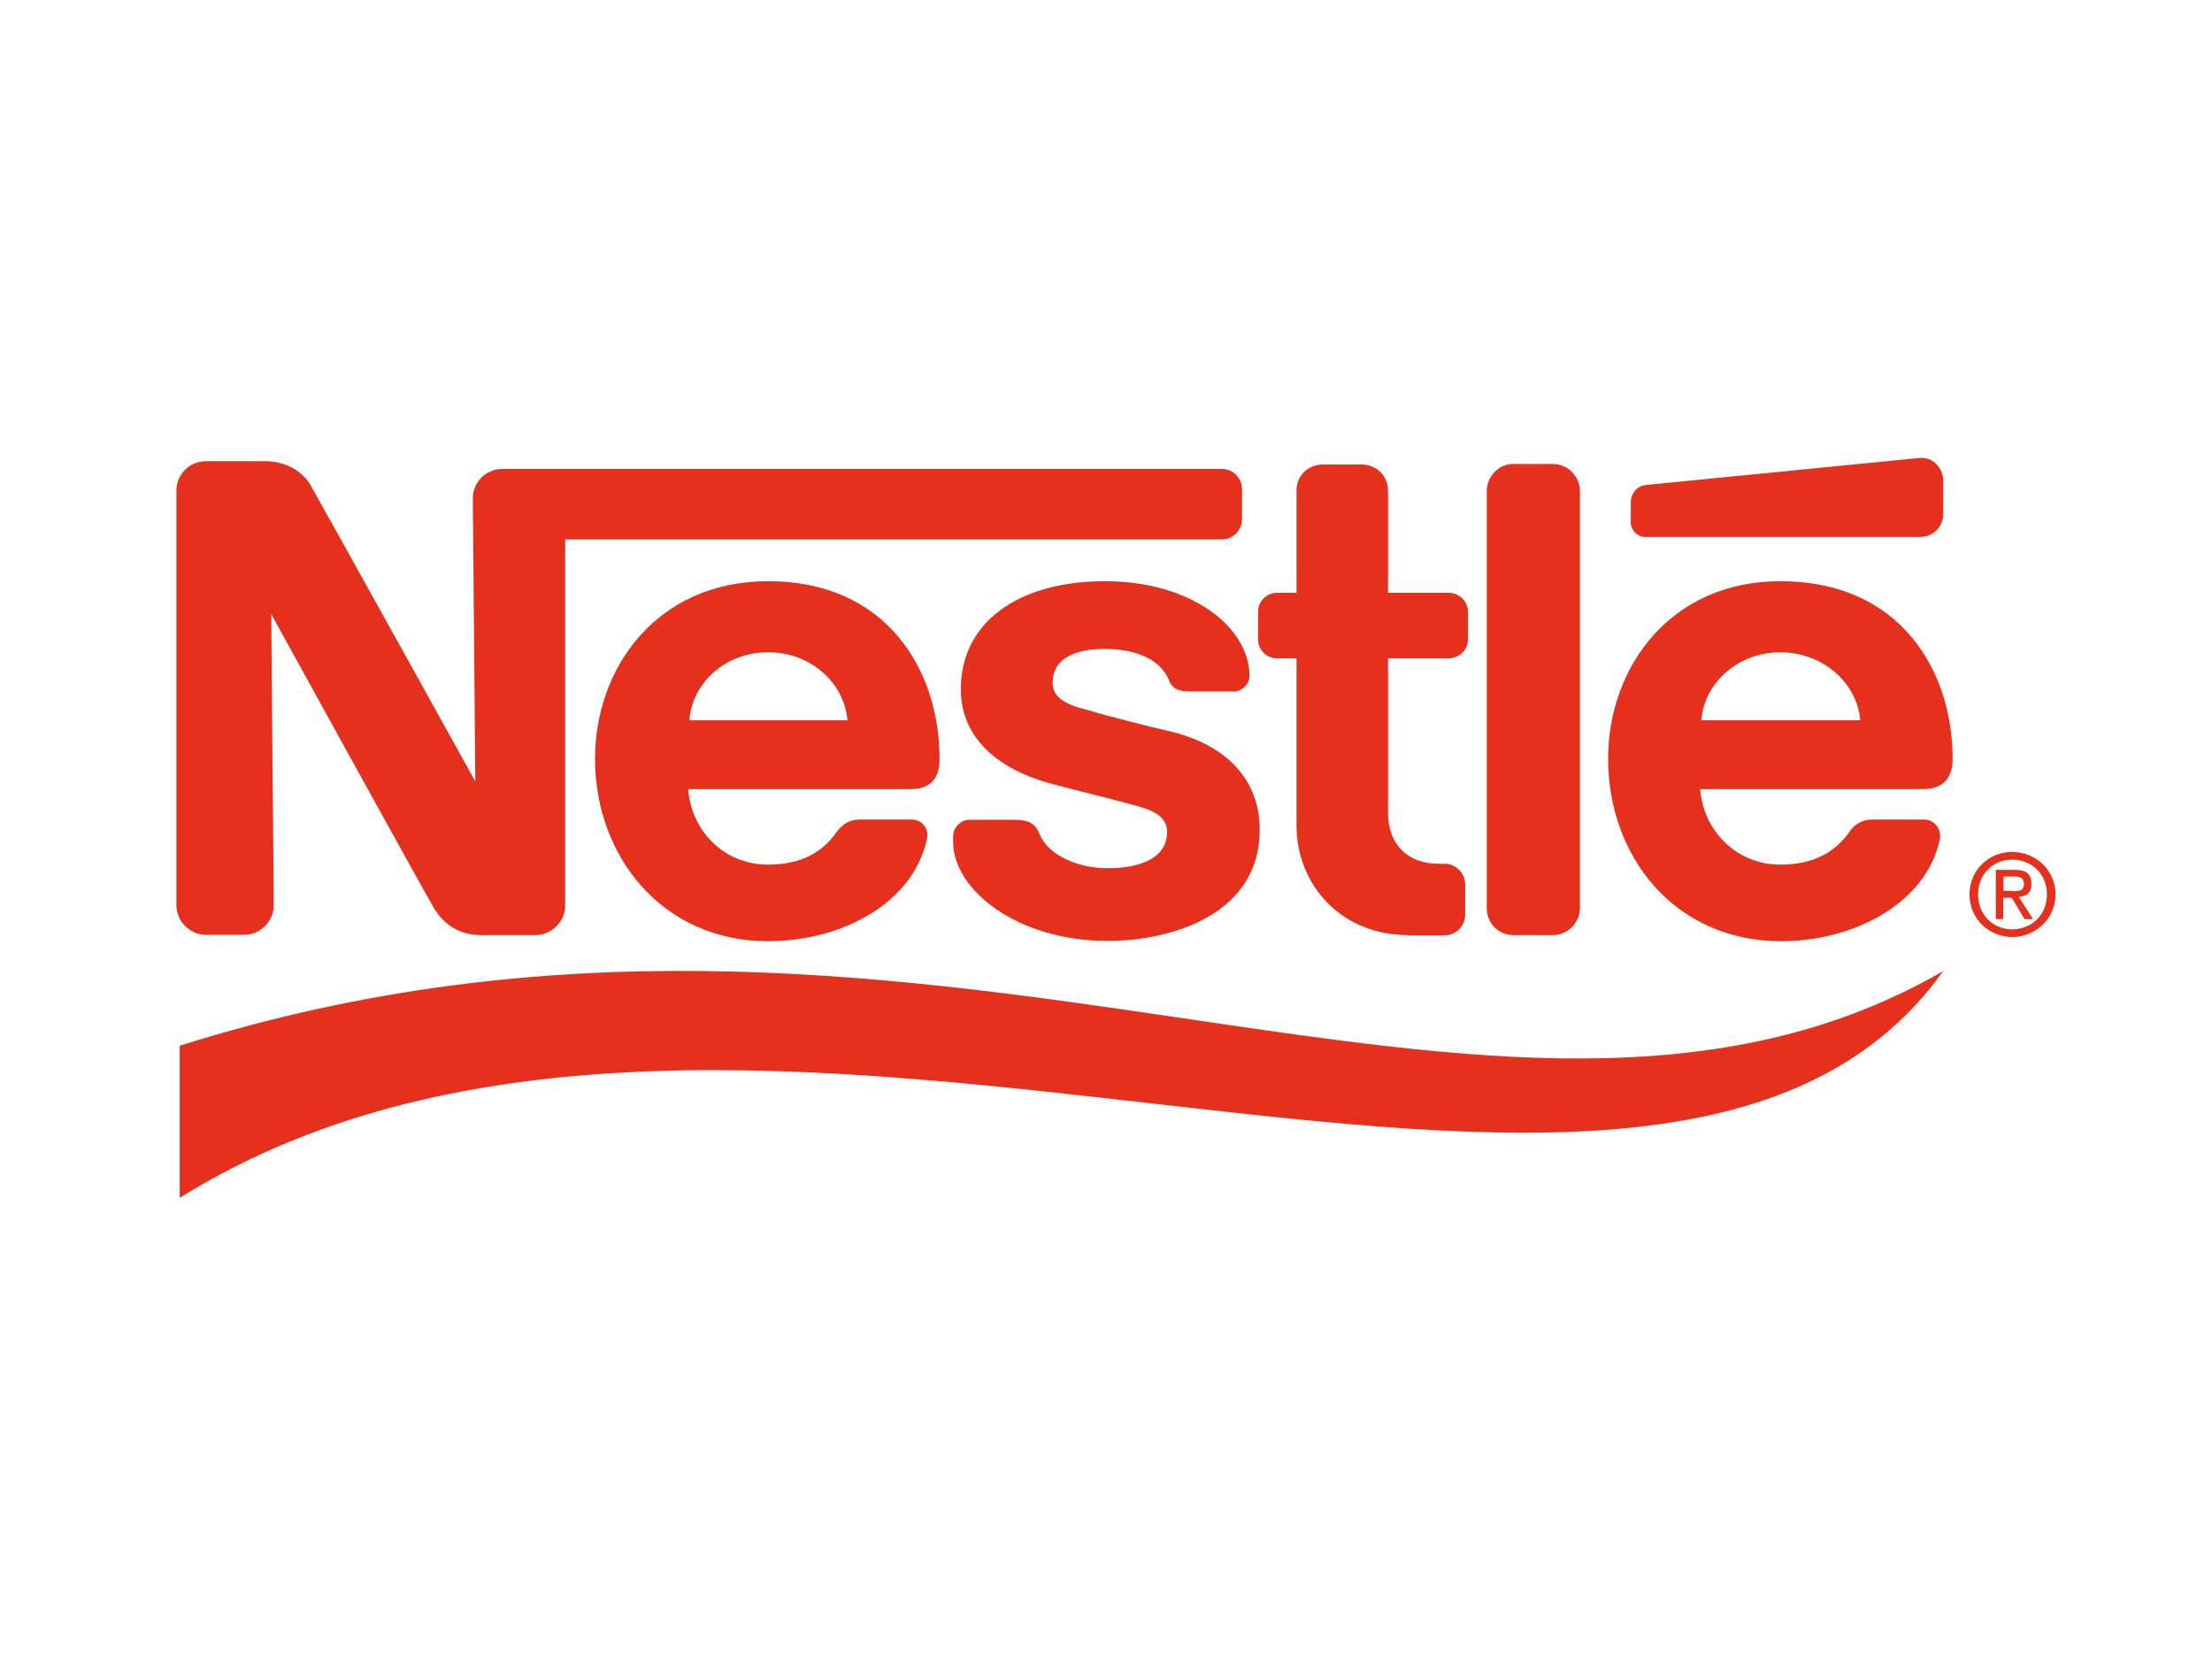 <?xml version="1.0" encoding="utf-8"?>
<!-- Generator: Adobe Illustrator 24.0.0, SVG Export Plug-In . SVG Version: 6.00 Build 0)  -->
<svg version="1.1" id="Layer_1" xmlns="http://www.w3.org/2000/svg" xmlns:xlink="http://www.w3.org/1999/xlink" x="0px" y="0px"
	 viewBox="0 0 800 600" style="enable-background:new 0 0 800 600;" xml:space="preserve">
<style type="text/css">
	.st0{fill-rule:evenodd;clip-rule:evenodd;fill:#E5301D;}
</style>
<g>
	<path class="st0" d="M571.4,177.6c0-5.2-4.3-9.8-9.8-9.8h-14.4c-5.2,0-9.5,4.6-9.5,9.8v150.8c0,5.5,4.3,9.8,9.5,9.8h14.4
		c5.5,0,9.8-4.6,9.8-9.8V177.6L571.4,177.6z"/>
	<path class="st0" d="M589.8,181.6v7.4c0,2.8,2.5,5.2,5.2,5.2h99.5c4.6,0,8.3-3.7,8.3-8.3v-12c0-4.6-3.7-8.6-8.3-8.3
		c0,0-96.1,9.5-99.2,9.8C591.7,175.8,589.8,178.9,589.8,181.6L589.8,181.6z"/>
	<path class="st0" d="M509.4,338.2c-24.9,0-40.5-18.7-40.5-39.6v-60.5h-7.1c-3.7,0-6.8-3.1-6.8-6.8v-10.1c0-3.7,3.1-6.8,6.8-6.8h7.1
		v-37.2c0-5.2,4.3-9.2,9.5-9.2h14.1c5.2,0,9.5,4,9.5,9.5v36.9h21.8c4,0,7.1,3.1,7.1,6.8v10.1c0,3.7-3.1,6.8-7.1,6.8H502V294
		c0,11.1,6.8,18.4,18.4,18.4h2.1c4,0,7.4,3.4,7.4,7.4v11.1c0,4-3.4,7.4-7.4,7.4H509.4L509.4,338.2z"/>
	<path class="st0" d="M339.8,274.4c0-31.9-19-64.2-62-64.2c-40.2,0-62.6,31.3-62.6,64.2c0,35.3,24.3,66,62.6,66
		c26.7,0,52.5-13.8,57.4-36.9c0.9-3.1-1.2-7.1-5.5-7.1h-19c-3.4,0-6.1,1.8-8,4.3c-5.2,7.7-13.2,12-24.9,12
		c-16.6,0-27.9-12.9-28.9-27.3h80.2C336.8,285.4,339.8,281.4,339.8,274.4L339.8,274.4z M249.3,260.5c1.2-14.1,13.5-24.6,28.6-24.6
		c14.7,0,27.3,10.4,28.6,24.6H249.3L249.3,260.5z"/>
	<path class="st0" d="M706.2,274.4c0-31.9-19-64.2-62.3-64.2c-39.9,0-62.3,31.3-62.3,64.2c0,35.3,24,66,62.6,66
		c26.4,0,52.5-13.8,57.4-36.9c0.6-3.1-1.5-7.1-5.8-7.1H677c-3.4,0-6.4,1.8-8,4.3c-5.5,7.7-13.2,12-25.2,12
		c-16.3,0-27.9-12.9-28.9-27.3h80.5C702.8,285.4,706.2,281.4,706.2,274.4L706.2,274.4z M615.3,260.5c1.2-14.1,13.8-24.6,28.6-24.6
		c14.7,0,27.6,10.4,28.9,24.6H615.3L615.3,260.5z"/>
	<path class="st0" d="M441.8,169.6H181.7c-6.1,0-10.7,4.9-10.7,10.7l0.9,102.3c0,0-56.2-101.3-59.3-106.6c-2.5-4.9-8.6-9.2-16.6-9.2
		H74.5c-5.8,0-10.7,4.6-10.7,10.7v149.9c0,5.8,4.9,10.7,10.7,10.7h13.8c5.8,0,10.7-4.9,10.7-10.7l-0.9-105.3
		c0,0,56.5,102.6,59,106.6c3.4,5.5,8.9,9.5,16.9,9.5h19.7c5.8,0,10.7-4.9,10.7-10.7V195.1h237.4c4.3,0,7.4-3.4,7.4-7.4V177
		C449.2,173,446.1,169.6,441.8,169.6L441.8,169.6z"/>
	<path class="st0" d="M399.7,234.7c11.4,0,20,4,23,11.1c1.2,3.7,4.3,4.3,8,4.3h15.7c2.5,0,5.5-2.5,5.5-5.5
		c0-18.1-21.5-34.4-52.2-34.4c-31.6,0-52.2,15-52.2,39c0,18.4,14.4,29.2,32.2,34.1c8,2.2,21.8,5.5,28.6,7.4
		c7.4,1.8,13.8,4,13.8,10.1c0,9.8-10.1,13.2-21.5,13.2c-10.7,0-21.5-4.6-24.6-12.3c-1.8-4.6-4.9-5.2-9.5-5.2h-16
		c-2.8,0-5.8,2.5-5.8,6.1v1.8c0,17.5,23.3,35.9,55.9,35.9c23,0,55-9.5,55-40.2c0-18.1-12-30.4-31.3-35.3c-7.7-1.8-26.1-6.4-29.8-7.7
		c-7.4-1.8-13.8-4-13.8-10.1C380.7,237.8,389.3,234.7,399.7,234.7L399.7,234.7z"/>
	<path class="st0" d="M65,378.2c269.9-85.1,476.3,66.3,637.8-27c-105,146.8-433.6-45.1-637.8,82V378.2L65,378.2z"/>
	<path class="st0" d="M712.3,323.5c0-8.9,7.1-15.4,15.4-15.4c8.3,0,15.7,6.4,15.7,15.4c0,8.9-7.4,15.4-15.7,15.4
		C719.4,338.8,712.3,332.4,712.3,323.5L712.3,323.5z M727.7,336.1c7.1,0,12.6-5.2,12.6-12.6c0-7.4-5.5-12.6-12.6-12.6
		c-6.8,0-12.3,5.2-12.3,12.6C715.4,330.9,720.9,336.1,727.7,336.1L727.7,336.1z M724.6,332.4h-2.8v-17.8h6.8c4.3,0,6.1,1.5,6.1,5.2
		c0,3.1-1.8,4.3-4.6,4.6l5.2,8h-3.1l-4.6-7.7h-3.1V332.4L724.6,332.4z M727.7,322.3c2.5,0,4.3,0,4.3-2.8c0-2.2-1.8-2.5-3.7-2.5h-3.7
		v5.2H727.7L727.7,322.3z"/>
</g>
</svg>
